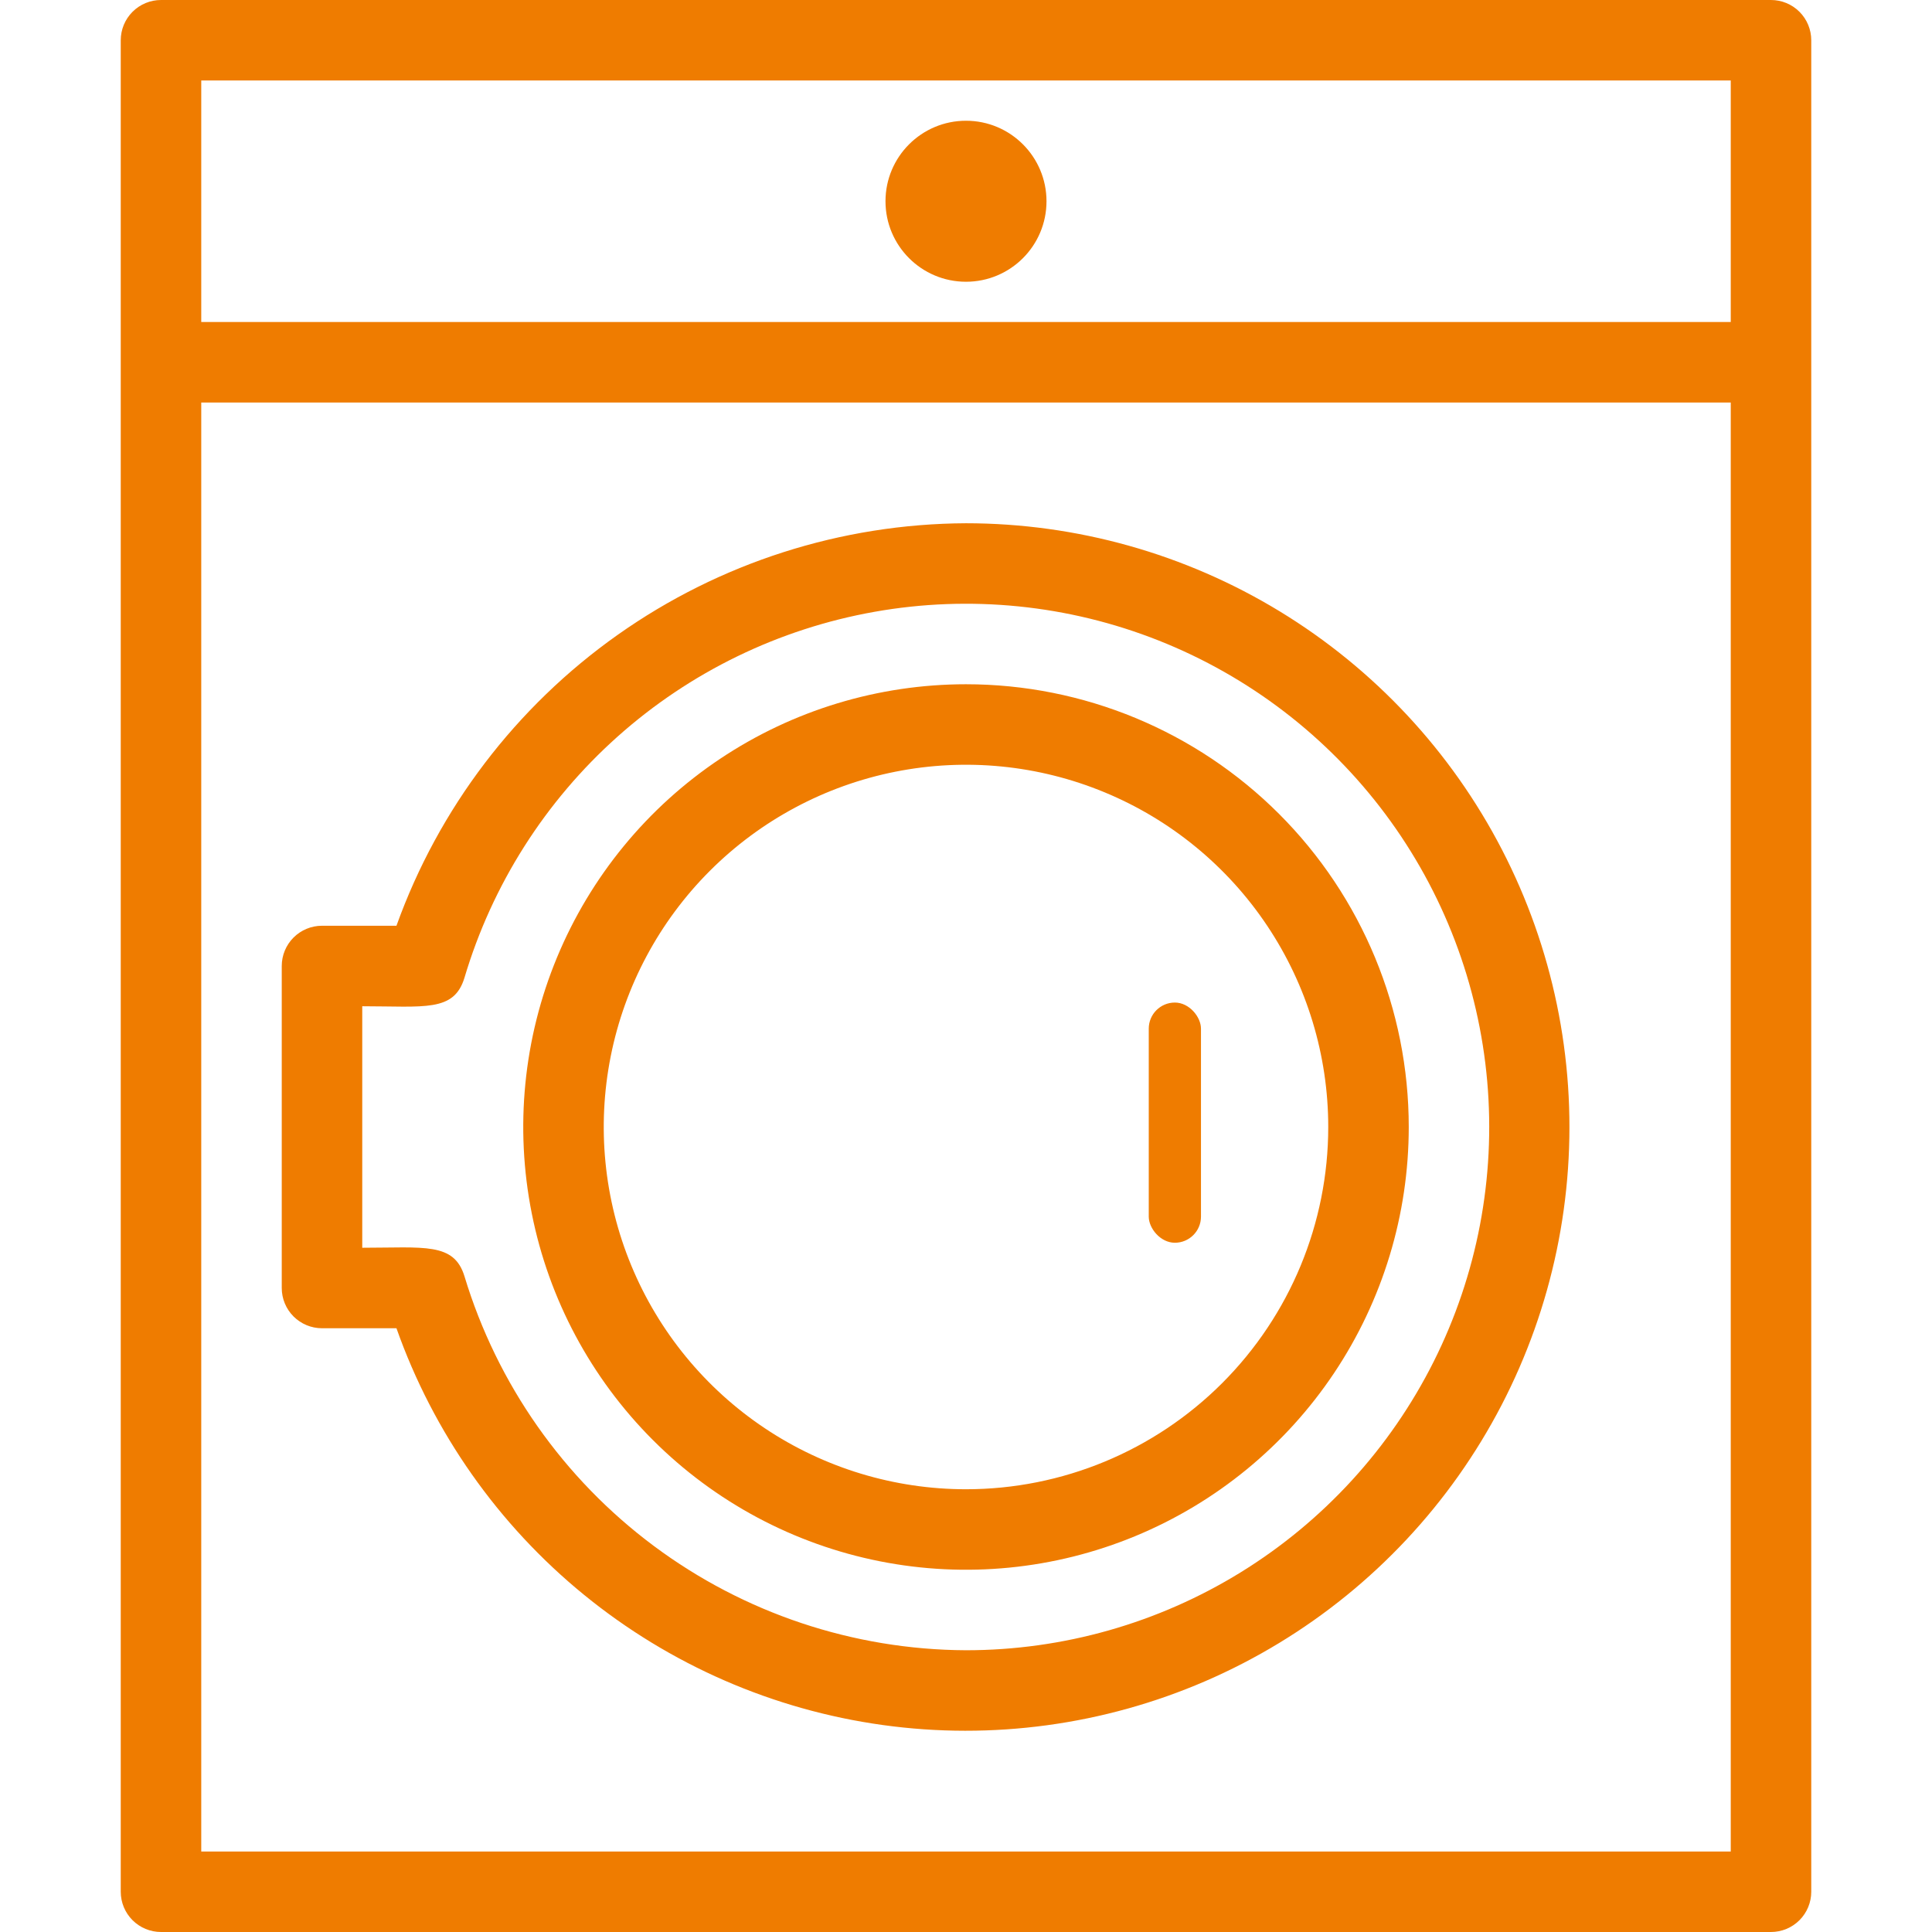 <svg width="185" height="185" viewBox="0 0 185 185" fill="none" xmlns="http://www.w3.org/2000/svg">
<g clip-path="url(#clip0_171_9078)">
<path d="M92.5 65.521C84.115 65.521 75.918 68.007 68.946 72.666C61.974 77.325 56.54 83.946 53.331 91.693C50.122 99.439 49.283 107.964 50.919 116.188C52.554 124.412 56.592 131.966 62.522 137.895C68.451 143.824 76.005 147.862 84.229 149.498C92.453 151.134 100.977 150.294 108.724 147.085C116.471 143.877 123.092 138.443 127.751 131.471C132.409 124.499 134.896 116.302 134.896 107.917C134.896 96.673 130.429 85.889 122.478 77.938C114.527 69.988 103.744 65.521 92.5 65.521ZM92.5 142.604C85.639 142.604 78.933 140.57 73.228 136.758C67.524 132.947 63.078 127.529 60.453 121.191C57.827 114.853 57.14 107.878 58.479 101.15C59.817 94.421 63.121 88.24 67.972 83.389C72.823 78.538 79.004 75.234 85.733 73.896C92.461 72.557 99.436 73.244 105.774 75.87C112.112 78.495 117.53 82.941 121.341 88.645C125.153 94.35 127.187 101.056 127.187 107.917C127.187 117.117 123.533 125.939 117.028 132.445C110.522 138.95 101.7 142.604 92.5 142.604Z" fill="#EF7C00"/>
<path d="M92.5 50.104C80.554 50.159 68.914 53.887 59.158 60.781C49.403 67.676 42.003 77.403 37.963 88.646H30.833C29.811 88.646 28.831 89.052 28.108 89.775C27.385 90.497 26.979 91.478 26.979 92.5V123.333C26.979 124.355 27.385 125.336 28.108 126.058C28.831 126.781 29.811 127.187 30.833 127.187H37.963C41.496 137.179 47.707 146.007 55.917 152.707C64.128 159.408 74.022 163.722 84.519 165.18C95.016 166.637 105.712 165.181 115.437 160.971C125.163 156.761 133.544 149.958 139.664 141.307C145.785 132.656 149.41 122.488 150.144 111.916C150.877 101.344 148.69 90.774 143.822 81.36C138.954 71.947 131.592 64.053 122.541 58.54C113.49 53.028 103.097 50.11 92.5 50.104ZM92.5 158.021C81.719 157.972 71.237 154.468 62.594 148.024C53.95 141.58 47.601 132.534 44.477 122.215C43.475 118.939 40.623 119.479 34.687 119.479V96.354C40.661 96.354 43.475 96.932 44.477 93.618C47.129 84.711 52.206 76.718 59.14 70.531C66.074 64.344 74.592 60.207 83.742 58.583C92.891 56.959 102.313 57.912 110.952 61.335C119.592 64.758 127.109 70.516 132.664 77.966C138.219 85.415 141.593 94.263 142.408 103.52C143.224 112.777 141.449 122.079 137.281 130.385C133.114 138.691 126.719 145.675 118.811 150.555C110.902 155.435 101.793 158.02 92.5 158.021Z" fill="#EF7C00"/>
<path d="M169.583 0H15.417C14.395 0 13.414 0.406 12.691 1.129C11.969 1.852 11.562 2.832 11.562 3.854V181.146C11.562 182.168 11.969 183.148 12.691 183.871C13.414 184.594 14.395 185 15.417 185H169.583C170.606 185 171.586 184.594 172.309 183.871C173.031 183.148 173.438 182.168 173.438 181.146V3.854C173.438 2.832 173.031 1.852 172.309 1.129C171.586 0.406 170.606 0 169.583 0ZM19.271 7.708H165.729V30.833H19.271V7.708ZM19.271 177.292V38.542H165.729V177.292H19.271Z" fill="#EF7C00"/>
<path d="M92.5 26.979C96.757 26.979 100.208 23.528 100.208 19.271C100.208 15.014 96.757 11.562 92.5 11.562C88.243 11.562 84.791 15.014 84.791 19.271C84.791 23.528 88.243 26.979 92.5 26.979Z" fill="#EF7C00"/>
<rect x="110" y="96" width="5" height="23" rx="2.5" fill="#EF7C00"/>
</g>
<defs>
<clipPath id="clip0_171_9078">
<rect width="185" height="185" fill="white"/>
</clipPath>
</defs>
</svg>
